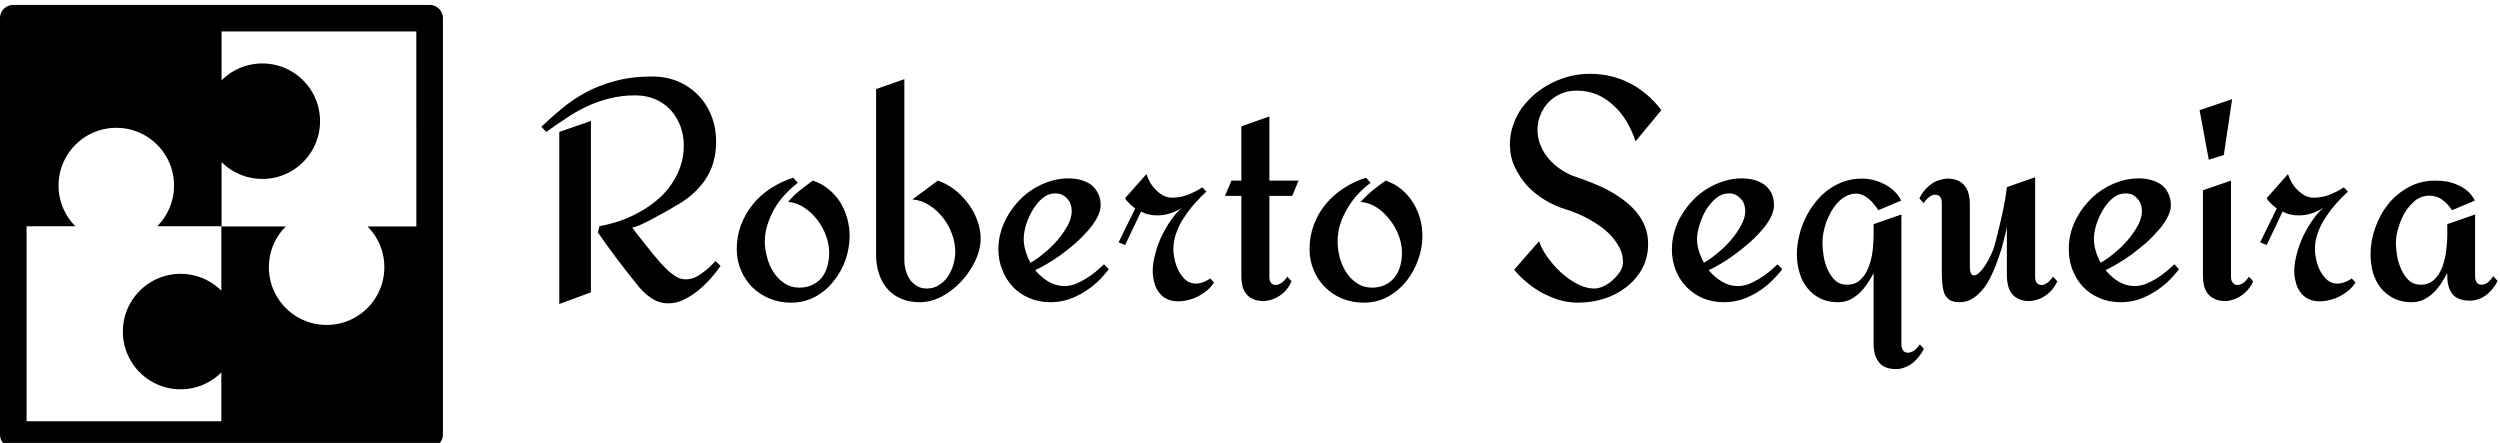 <svg data-v-d3f97b9e="" xmlns="http://www.w3.org/2000/svg" viewBox="0 0 508 90"><!----><!----><!----><g data-v-d3f97b9e="" id="987ff9f2-d2e2-432f-a7a6-cac21e7c1737" fill="black" transform="matrix(4.559,0,0,4.559,107.584,1.368)"><path d="M8.29 11.34L8.52 11.55L8.52 11.55Q8.34 11.81 8.09 12.10L8.09 12.10L8.09 12.10Q7.83 12.39 7.53 12.64L7.53 12.64L7.53 12.64Q7.23 12.89 6.89 13.05L6.89 13.05L6.89 13.05Q6.56 13.22 6.20 13.22L6.20 13.22L6.20 13.22Q5.96 13.22 5.76 13.15L5.76 13.15L5.76 13.15Q5.55 13.08 5.38 12.95L5.38 12.95L5.38 12.95Q5.20 12.83 5.05 12.67L5.05 12.67L5.05 12.67Q4.89 12.51 4.76 12.34L4.76 12.34L4.76 12.34Q4.31 11.78 3.88 11.21L3.88 11.21L3.88 11.21Q3.45 10.64 3.05 10.06L3.05 10.06L3.12 9.78L3.12 9.78Q3.57 9.70 4.02 9.55L4.02 9.55L4.02 9.55Q4.48 9.39 4.89 9.16L4.89 9.16L4.89 9.16Q5.31 8.93 5.67 8.63L5.67 8.63L5.67 8.63Q6.04 8.33 6.30 7.95L6.30 7.95L6.30 7.95Q6.57 7.58 6.72 7.14L6.72 7.14L6.72 7.14Q6.88 6.70 6.88 6.19L6.88 6.19L6.88 6.19Q6.88 5.71 6.72 5.30L6.72 5.30L6.72 5.30Q6.56 4.89 6.28 4.59L6.28 4.59L6.28 4.59Q6.00 4.29 5.60 4.12L5.60 4.12L5.60 4.12Q5.20 3.95 4.72 3.95L4.72 3.95L4.72 3.95Q4.10 3.95 3.56 4.09L3.56 4.09L3.56 4.09Q3.03 4.22 2.55 4.45L2.55 4.45L2.55 4.45Q2.06 4.68 1.62 4.98L1.62 4.98L1.62 4.98Q1.18 5.27 0.75 5.58L0.75 5.58L0.53 5.35L0.53 5.35Q0.94 4.96 1.42 4.56L1.42 4.56L1.42 4.56Q1.89 4.16 2.49 3.83L2.49 3.83L2.49 3.83Q3.08 3.51 3.82 3.31L3.82 3.31L3.82 3.31Q4.55 3.11 5.48 3.11L5.48 3.11L5.48 3.11Q6.10 3.11 6.62 3.33L6.62 3.33L6.62 3.33Q7.14 3.55 7.52 3.94L7.52 3.94L7.52 3.94Q7.90 4.33 8.11 4.86L8.11 4.86L8.11 4.86Q8.32 5.39 8.32 6.02L8.32 6.02L8.32 6.02Q8.32 7 7.83 7.72L7.83 7.72L7.83 7.72Q7.33 8.44 6.49 8.89L6.49 8.89L6.49 8.89Q6.39 8.95 6.24 9.04L6.24 9.04L6.24 9.04Q6.08 9.13 5.90 9.23L5.90 9.23L5.90 9.23Q5.72 9.33 5.53 9.43L5.53 9.43L5.53 9.43Q5.34 9.54 5.16 9.62L5.16 9.62L5.16 9.62Q4.98 9.71 4.83 9.77L4.83 9.77L4.83 9.77Q4.68 9.83 4.58 9.84L4.58 9.84L4.58 9.84Q4.72 10.04 4.93 10.30L4.93 10.30L4.93 10.30Q5.14 10.57 5.37 10.85L5.37 10.85L5.37 10.85Q5.59 11.13 5.81 11.38L5.81 11.38L5.81 11.38Q6.04 11.63 6.21 11.79L6.21 11.79L6.21 11.79Q6.38 11.94 6.56 12.04L6.56 12.04L6.56 12.04Q6.73 12.15 6.97 12.15L6.97 12.15L6.97 12.15Q7.16 12.15 7.34 12.08L7.34 12.08L7.34 12.08Q7.53 12.00 7.70 11.87L7.70 11.87L7.70 11.87Q7.87 11.75 8.02 11.61L8.02 11.61L8.02 11.61Q8.17 11.46 8.29 11.34L8.29 11.34ZM2.74 5.09L2.74 12.73L1.33 13.25L1.33 5.58L2.74 5.09ZM11.66 13.19L11.66 13.19L11.66 13.19Q11.15 13.19 10.71 13.01L10.71 13.01L10.71 13.01Q10.27 12.83 9.94 12.51L9.94 12.51L9.94 12.51Q9.62 12.19 9.43 11.75L9.43 11.75L9.43 11.75Q9.24 11.32 9.24 10.81L9.24 10.81L9.24 10.81Q9.24 10.23 9.43 9.72L9.43 9.72L9.43 9.72Q9.63 9.21 9.96 8.80L9.96 8.80L9.96 8.80Q10.30 8.39 10.76 8.09L10.76 8.09L10.76 8.09Q11.22 7.79 11.76 7.62L11.76 7.62L11.96 7.85L11.96 7.85Q11.66 8.08 11.39 8.37L11.39 8.37L11.39 8.37Q11.12 8.66 10.92 9.00L10.92 9.00L10.92 9.00Q10.73 9.34 10.61 9.71L10.61 9.71L10.61 9.71Q10.49 10.08 10.49 10.47L10.49 10.47L10.49 10.47Q10.49 10.80 10.59 11.16L10.59 11.16L10.59 11.16Q10.68 11.53 10.88 11.83L10.88 11.83L10.88 11.83Q11.07 12.13 11.36 12.32L11.36 12.32L11.36 12.32Q11.65 12.52 12.03 12.52L12.03 12.52L12.03 12.52Q12.37 12.52 12.62 12.39L12.62 12.39L12.62 12.39Q12.87 12.27 13.04 12.06L13.04 12.06L13.04 12.06Q13.20 11.85 13.28 11.56L13.28 11.56L13.28 11.56Q13.36 11.28 13.36 10.96L13.36 10.96L13.36 10.96Q13.36 10.60 13.22 10.21L13.22 10.21L13.22 10.21Q13.08 9.82 12.83 9.50L12.83 9.50L12.83 9.50Q12.58 9.17 12.24 8.95L12.24 8.95L12.24 8.95Q11.91 8.73 11.53 8.70L11.53 8.70L11.53 8.70Q11.76 8.42 12.05 8.19L12.05 8.19L12.05 8.19Q12.34 7.96 12.63 7.75L12.63 7.75L12.63 7.75Q13.03 7.88 13.33 8.13L13.33 8.13L13.33 8.13Q13.64 8.38 13.85 8.71L13.85 8.71L13.85 8.71Q14.05 9.04 14.16 9.42L14.16 9.42L14.16 9.42Q14.27 9.81 14.27 10.21L14.27 10.21L14.27 10.21Q14.27 10.75 14.09 11.28L14.09 11.28L14.09 11.28Q13.90 11.81 13.55 12.24L13.55 12.24L13.55 12.24Q13.21 12.67 12.73 12.93L12.73 12.93L12.73 12.93Q12.24 13.19 11.66 13.19ZM20.11 10.32L20.11 10.32L20.11 10.32Q20.11 10.81 19.88 11.31L19.88 11.31L19.88 11.31Q19.64 11.81 19.26 12.23L19.26 12.23L19.26 12.23Q18.87 12.65 18.39 12.91L18.39 12.91L18.39 12.91Q17.90 13.17 17.39 13.17L17.39 13.17L17.39 13.17Q16.92 13.17 16.56 13.01L16.56 13.01L16.56 13.01Q16.19 12.85 15.95 12.57L15.95 12.57L15.95 12.57Q15.70 12.28 15.58 11.90L15.58 11.90L15.58 11.90Q15.45 11.51 15.45 11.06L15.45 11.06L15.45 3.67L16.71 3.23L16.71 11.29L16.71 11.29Q16.71 11.52 16.77 11.74L16.77 11.74L16.77 11.74Q16.83 11.97 16.95 12.15L16.95 12.15L16.95 12.15Q17.08 12.33 17.26 12.44L17.26 12.44L17.26 12.44Q17.45 12.56 17.71 12.56L17.71 12.56L17.71 12.56Q18.03 12.56 18.26 12.40L18.26 12.40L18.26 12.40Q18.50 12.25 18.66 12.01L18.66 12.01L18.66 12.01Q18.82 11.76 18.90 11.48L18.90 11.48L18.90 11.48Q18.98 11.19 18.98 10.92L18.98 10.92L18.98 10.92Q18.98 10.53 18.83 10.12L18.83 10.12L18.83 10.12Q18.68 9.71 18.42 9.39L18.42 9.39L18.42 9.39Q18.16 9.06 17.81 8.84L17.81 8.84L17.81 8.84Q17.47 8.62 17.07 8.59L17.07 8.59L18.20 7.75L18.20 7.75Q18.57 7.87 18.92 8.13L18.92 8.13L18.92 8.13Q19.26 8.39 19.53 8.74L19.53 8.74L19.53 8.74Q19.80 9.09 19.95 9.50L19.95 9.50L19.95 9.50Q20.11 9.91 20.11 10.32ZM25.61 11.48L25.82 11.70L25.82 11.70Q25.58 12.01 25.30 12.28L25.30 12.28L25.30 12.28Q25.01 12.54 24.68 12.74L24.68 12.74L24.68 12.74Q24.35 12.94 23.98 13.06L23.98 13.06L23.98 13.06Q23.61 13.17 23.21 13.17L23.21 13.17L23.21 13.17Q22.71 13.17 22.29 12.99L22.29 12.99L22.29 12.99Q21.86 12.81 21.55 12.49L21.55 12.49L21.55 12.49Q21.25 12.17 21.08 11.74L21.08 11.74L21.08 11.74Q20.90 11.31 20.90 10.81L20.90 10.81L20.90 10.81Q20.90 10.40 21.02 10.00L21.02 10.00L21.02 10.00Q21.14 9.60 21.35 9.26L21.35 9.26L21.35 9.26Q21.56 8.91 21.85 8.61L21.85 8.61L21.85 8.61Q22.14 8.31 22.49 8.10L22.49 8.10L22.49 8.10Q22.84 7.89 23.23 7.77L23.23 7.77L23.23 7.77Q23.62 7.65 24.03 7.65L24.03 7.65L24.03 7.65Q24.32 7.65 24.57 7.72L24.57 7.72L24.57 7.72Q24.83 7.79 25.03 7.93L25.03 7.93L25.03 7.93Q25.22 8.08 25.34 8.31L25.34 8.31L25.34 8.31Q25.46 8.54 25.46 8.85L25.46 8.85L25.46 8.85Q25.46 9.11 25.30 9.40L25.30 9.40L25.30 9.40Q25.15 9.69 24.90 9.97L24.90 9.97L24.90 9.97Q24.65 10.26 24.34 10.54L24.34 10.54L24.34 10.54Q24.02 10.81 23.70 11.05L23.70 11.05L23.70 11.05Q23.37 11.29 23.07 11.46L23.07 11.46L23.07 11.46Q22.77 11.64 22.54 11.74L22.54 11.74L22.54 11.74Q22.80 12.05 23.13 12.25L23.13 12.25L23.13 12.25Q23.47 12.45 23.84 12.45L23.84 12.45L23.84 12.45Q24.08 12.45 24.33 12.36L24.33 12.36L24.33 12.36Q24.58 12.26 24.80 12.12L24.80 12.12L24.80 12.12Q25.03 11.98 25.24 11.81L25.24 11.81L25.24 11.81Q25.45 11.63 25.61 11.48L25.61 11.48ZM24.17 9.11L24.17 9.11L24.17 9.11Q24.17 8.95 24.12 8.80L24.12 8.80L24.12 8.80Q24.07 8.66 23.97 8.56L23.97 8.56L23.97 8.56Q23.88 8.45 23.74 8.38L23.74 8.38L23.74 8.38Q23.61 8.32 23.44 8.32L23.44 8.32L23.44 8.32Q23.13 8.32 22.87 8.53L22.87 8.53L22.87 8.53Q22.61 8.75 22.43 9.06L22.43 9.06L22.43 9.06Q22.24 9.38 22.13 9.73L22.13 9.73L22.13 9.73Q22.03 10.08 22.03 10.35L22.03 10.35L22.03 10.35Q22.03 10.61 22.11 10.88L22.11 10.88L22.11 10.88Q22.19 11.16 22.33 11.41L22.33 11.41L22.33 11.41Q22.61 11.26 22.93 10.99L22.93 10.99L22.93 10.99Q23.25 10.73 23.53 10.41L23.53 10.41L23.53 10.41Q23.80 10.09 23.99 9.75L23.99 9.75L23.99 9.75Q24.17 9.41 24.17 9.11ZM30.34 12.11L30.51 12.29L30.51 12.29Q30.39 12.48 30.21 12.64L30.21 12.64L30.21 12.64Q30.03 12.79 29.82 12.90L29.82 12.90L29.82 12.90Q29.61 13.01 29.37 13.07L29.37 13.07L29.37 13.07Q29.14 13.13 28.92 13.13L28.92 13.13L28.92 13.13Q28.62 13.13 28.40 13.02L28.40 13.02L28.40 13.02Q28.18 12.91 28.05 12.72L28.05 12.72L28.05 12.72Q27.91 12.54 27.85 12.29L27.85 12.29L27.85 12.29Q27.78 12.04 27.78 11.78L27.78 11.78L27.78 11.78Q27.78 11.43 27.89 11.03L27.89 11.03L27.89 11.03Q27.99 10.63 28.17 10.24L28.17 10.24L28.17 10.24Q28.36 9.85 28.59 9.52L28.59 9.52L28.59 9.52Q28.82 9.18 29.08 8.96L29.08 8.96L29.08 8.96Q28.84 9.12 28.56 9.21L28.56 9.21L28.56 9.21Q28.27 9.30 27.98 9.30L27.98 9.30L27.98 9.30Q27.77 9.30 27.61 9.26L27.61 9.26L27.61 9.26Q27.45 9.23 27.26 9.13L27.26 9.13L26.55 10.62L26.26 10.50L27.00 8.99L27.00 8.99Q26.88 8.91 26.75 8.78L26.75 8.78L26.75 8.78Q26.61 8.65 26.55 8.53L26.55 8.53L27.50 7.46L27.50 7.46Q27.56 7.65 27.67 7.84L27.67 7.84L27.67 7.84Q27.78 8.03 27.93 8.17L27.93 8.17L27.93 8.17Q28.08 8.32 28.26 8.42L28.26 8.42L28.26 8.42Q28.44 8.51 28.65 8.51L28.65 8.51L28.65 8.51Q29.01 8.51 29.35 8.38L29.35 8.38L29.35 8.38Q29.70 8.24 29.99 8.05L29.99 8.05L30.17 8.24L30.17 8.24Q29.91 8.48 29.65 8.77L29.65 8.77L29.65 8.77Q29.39 9.06 29.18 9.39L29.18 9.39L29.18 9.39Q28.96 9.71 28.83 10.08L28.83 10.08L28.83 10.08Q28.70 10.44 28.70 10.81L28.70 10.81L28.70 10.81Q28.70 11.02 28.76 11.28L28.76 11.28L28.76 11.28Q28.82 11.55 28.94 11.78L28.94 11.78L28.94 11.78Q29.07 12.02 29.25 12.18L29.25 12.18L29.25 12.18Q29.44 12.34 29.70 12.34L29.70 12.34L29.70 12.34Q29.87 12.34 30.04 12.27L30.04 12.27L30.04 12.27Q30.21 12.21 30.34 12.11L30.34 12.11ZM33.78 12.03L33.97 12.24L33.97 12.24Q33.81 12.57 33.61 12.75L33.61 12.75L33.61 12.75Q33.40 12.93 33.20 13.01L33.20 13.01L33.20 13.01Q32.98 13.10 32.74 13.12L32.74 13.12L32.74 13.12Q32.43 13.12 32.23 13.02L32.23 13.02L32.23 13.02Q32.04 12.93 31.93 12.77L31.93 12.77L31.93 12.77Q31.81 12.61 31.77 12.41L31.77 12.41L31.77 12.41Q31.73 12.22 31.73 12.01L31.73 12.01L31.73 8.43L31.00 8.43L31.29 7.75L31.73 7.75L31.73 5.33L32.98 4.89L32.98 7.75L34.28 7.75L34.00 8.43L32.98 8.43L32.98 12.04L32.98 12.04Q32.98 12.21 33.05 12.30L33.05 12.30L33.05 12.30Q33.13 12.40 33.24 12.40L33.24 12.40L33.24 12.40Q33.36 12.41 33.50 12.32L33.50 12.32L33.50 12.32Q33.65 12.23 33.78 12.03L33.78 12.03ZM37.18 13.19L37.18 13.19L37.18 13.19Q36.67 13.19 36.23 13.01L36.23 13.01L36.23 13.01Q35.79 12.83 35.47 12.51L35.47 12.51L35.47 12.51Q35.14 12.19 34.96 11.75L34.96 11.75L34.96 11.75Q34.77 11.32 34.77 10.81L34.77 10.81L34.77 10.81Q34.77 10.23 34.96 9.72L34.96 9.72L34.96 9.72Q35.15 9.21 35.49 8.80L35.49 8.80L35.49 8.80Q35.83 8.39 36.29 8.09L36.29 8.09L36.29 8.09Q36.75 7.79 37.29 7.62L37.29 7.62L37.49 7.85L37.49 7.85Q37.18 8.08 36.91 8.37L36.91 8.37L36.91 8.37Q36.65 8.66 36.45 9.00L36.45 9.00L36.45 9.00Q36.25 9.34 36.13 9.71L36.13 9.71L36.13 9.71Q36.02 10.08 36.02 10.47L36.02 10.47L36.02 10.47Q36.02 10.80 36.11 11.16L36.11 11.16L36.11 11.16Q36.21 11.53 36.40 11.83L36.40 11.83L36.40 11.83Q36.59 12.13 36.88 12.32L36.88 12.32L36.88 12.32Q37.17 12.52 37.56 12.52L37.56 12.52L37.56 12.52Q37.90 12.52 38.15 12.39L38.15 12.39L38.15 12.39Q38.40 12.27 38.56 12.06L38.56 12.06L38.56 12.06Q38.73 11.85 38.81 11.56L38.81 11.56L38.81 11.56Q38.89 11.28 38.89 10.96L38.89 10.96L38.89 10.96Q38.89 10.60 38.75 10.21L38.75 10.21L38.75 10.21Q38.60 9.82 38.35 9.50L38.35 9.50L38.35 9.50Q38.10 9.17 37.77 8.95L37.77 8.95L37.77 8.95Q37.43 8.73 37.05 8.70L37.05 8.70L37.05 8.70Q37.29 8.42 37.58 8.19L37.58 8.19L37.58 8.19Q37.86 7.96 38.16 7.75L38.16 7.75L38.16 7.75Q38.55 7.88 38.86 8.13L38.86 8.13L38.86 8.13Q39.16 8.38 39.37 8.71L39.37 8.71L39.37 8.71Q39.58 9.04 39.69 9.42L39.69 9.42L39.69 9.42Q39.80 9.81 39.80 10.21L39.80 10.21L39.80 10.21Q39.80 10.75 39.61 11.28L39.61 11.28L39.61 11.28Q39.42 11.81 39.08 12.24L39.08 12.24L39.08 12.24Q38.73 12.67 38.25 12.93L38.25 12.93L38.25 12.93Q37.77 13.19 37.18 13.19ZM50.45 4.61L50.45 4.61L49.30 6.00L49.30 6.00Q49.15 5.54 48.91 5.13L48.91 5.13L48.91 5.13Q48.67 4.72 48.34 4.42L48.34 4.42L48.34 4.42Q48.02 4.11 47.60 3.92L47.60 3.92L47.60 3.92Q47.18 3.74 46.67 3.74L46.67 3.74L46.67 3.74Q46.30 3.74 45.99 3.87L45.99 3.87L45.99 3.87Q45.67 4.01 45.44 4.24L45.44 4.24L45.44 4.24Q45.20 4.48 45.07 4.80L45.07 4.80L45.07 4.80Q44.93 5.12 44.93 5.49L44.93 5.49L44.93 5.49Q44.93 5.87 45.08 6.21L45.08 6.21L45.08 6.21Q45.22 6.54 45.46 6.81L45.46 6.81L45.46 6.81Q45.70 7.08 46.01 7.28L46.01 7.28L46.01 7.28Q46.32 7.48 46.66 7.59L46.66 7.59L46.66 7.59Q46.99 7.70 47.36 7.85L47.36 7.85L47.36 7.85Q47.73 7.99 48.08 8.18L48.08 8.18L48.08 8.18Q48.44 8.37 48.76 8.61L48.76 8.61L48.76 8.61Q49.08 8.85 49.33 9.14L49.33 9.14L49.33 9.14Q49.57 9.43 49.72 9.79L49.72 9.79L49.72 9.79Q49.86 10.15 49.86 10.58L49.86 10.58L49.86 10.58Q49.86 11.19 49.59 11.68L49.59 11.68L49.59 11.68Q49.32 12.17 48.88 12.50L48.88 12.50L48.88 12.50Q48.45 12.84 47.88 13.02L47.88 13.02L47.88 13.02Q47.32 13.19 46.74 13.19L46.74 13.19L46.74 13.19Q46.34 13.19 45.93 13.08L45.93 13.08L45.93 13.08Q45.53 12.96 45.15 12.76L45.15 12.76L45.15 12.76Q44.78 12.56 44.46 12.29L44.46 12.29L44.46 12.29Q44.13 12.02 43.89 11.72L43.89 11.72L45.00 10.45L45.00 10.45Q45.10 10.77 45.36 11.14L45.36 11.14L45.36 11.14Q45.62 11.51 45.96 11.83L45.96 11.83L45.96 11.83Q46.30 12.14 46.69 12.35L46.69 12.35L46.69 12.35Q47.09 12.56 47.46 12.56L47.46 12.56L47.46 12.56Q47.67 12.56 47.89 12.45L47.89 12.45L47.89 12.45Q48.12 12.34 48.31 12.16L48.31 12.16L48.31 12.16Q48.49 11.99 48.62 11.79L48.62 11.79L48.62 11.79Q48.74 11.58 48.74 11.38L48.74 11.38L48.74 11.38Q48.74 11.08 48.62 10.81L48.62 10.81L48.62 10.81Q48.49 10.54 48.29 10.30L48.29 10.30L48.29 10.30Q48.09 10.06 47.83 9.86L47.83 9.86L47.83 9.86Q47.56 9.66 47.28 9.50L47.28 9.50L47.28 9.50Q47.00 9.34 46.71 9.22L46.71 9.22L46.71 9.22Q46.43 9.10 46.19 9.03L46.19 9.03L46.19 9.03Q45.72 8.89 45.27 8.62L45.27 8.62L45.27 8.62Q44.82 8.35 44.47 7.98L44.47 7.98L44.47 7.98Q44.13 7.60 43.91 7.13L43.91 7.13L43.91 7.13Q43.70 6.67 43.70 6.13L43.70 6.13L43.70 6.13Q43.70 5.67 43.85 5.26L43.85 5.26L43.85 5.26Q43.99 4.85 44.24 4.50L44.24 4.50L44.24 4.50Q44.50 4.16 44.84 3.87L44.84 3.87L44.84 3.87Q45.18 3.59 45.58 3.39L45.58 3.39L45.58 3.39Q45.97 3.20 46.40 3.09L46.40 3.09L46.40 3.09Q46.83 2.99 47.27 2.99L47.27 2.99L47.27 2.99Q48.23 2.99 49.05 3.41L49.05 3.41L49.05 3.41Q49.87 3.84 50.45 4.61ZM55.63 11.48L55.84 11.70L55.84 11.70Q55.60 12.01 55.31 12.28L55.31 12.28L55.31 12.28Q55.03 12.54 54.70 12.74L54.70 12.74L54.70 12.74Q54.37 12.94 54.00 13.06L54.00 13.06L54.00 13.06Q53.63 13.17 53.23 13.17L53.23 13.17L53.23 13.17Q52.73 13.17 52.30 12.99L52.30 12.99L52.30 12.99Q51.88 12.81 51.57 12.49L51.57 12.49L51.57 12.49Q51.26 12.17 51.09 11.74L51.09 11.74L51.09 11.74Q50.92 11.31 50.92 10.81L50.92 10.81L50.92 10.81Q50.92 10.40 51.04 10.00L51.04 10.00L51.04 10.00Q51.15 9.60 51.37 9.26L51.37 9.26L51.37 9.26Q51.58 8.91 51.87 8.61L51.87 8.61L51.87 8.61Q52.16 8.31 52.51 8.10L52.51 8.10L52.51 8.10Q52.86 7.89 53.25 7.77L53.25 7.77L53.25 7.77Q53.63 7.65 54.04 7.65L54.04 7.65L54.04 7.65Q54.33 7.65 54.59 7.72L54.59 7.72L54.59 7.72Q54.84 7.79 55.04 7.93L55.04 7.93L55.04 7.93Q55.24 8.08 55.36 8.31L55.36 8.31L55.36 8.31Q55.47 8.54 55.47 8.85L55.47 8.85L55.47 8.85Q55.47 9.11 55.32 9.40L55.32 9.40L55.32 9.40Q55.17 9.69 54.92 9.97L54.92 9.97L54.92 9.97Q54.67 10.26 54.35 10.54L54.35 10.54L54.35 10.54Q54.04 10.81 53.71 11.05L53.71 11.05L53.71 11.05Q53.39 11.29 53.09 11.46L53.09 11.46L53.09 11.46Q52.79 11.64 52.56 11.74L52.56 11.74L52.56 11.74Q52.81 12.05 53.15 12.25L53.15 12.25L53.15 12.25Q53.48 12.45 53.86 12.45L53.86 12.45L53.86 12.45Q54.10 12.45 54.35 12.36L54.35 12.36L54.35 12.36Q54.59 12.26 54.82 12.12L54.82 12.12L54.82 12.12Q55.05 11.98 55.26 11.81L55.26 11.81L55.26 11.81Q55.47 11.63 55.63 11.48L55.63 11.48ZM54.19 9.11L54.19 9.11L54.19 9.11Q54.19 8.95 54.14 8.80L54.14 8.80L54.14 8.80Q54.09 8.66 53.99 8.56L53.99 8.56L53.99 8.56Q53.89 8.45 53.76 8.38L53.76 8.38L53.76 8.38Q53.63 8.32 53.46 8.32L53.46 8.32L53.46 8.32Q53.15 8.32 52.89 8.53L52.89 8.53L52.89 8.53Q52.63 8.75 52.44 9.06L52.44 9.06L52.44 9.06Q52.25 9.38 52.15 9.73L52.15 9.73L52.15 9.73Q52.04 10.08 52.04 10.35L52.04 10.35L52.04 10.35Q52.04 10.61 52.12 10.88L52.12 10.88L52.12 10.88Q52.21 11.16 52.35 11.41L52.35 11.41L52.35 11.41Q52.62 11.26 52.94 10.99L52.94 10.99L52.94 10.99Q53.27 10.73 53.54 10.41L53.54 10.41L53.54 10.41Q53.82 10.09 54.00 9.75L54.00 9.75L54.00 9.75Q54.19 9.41 54.19 9.11ZM61.97 15.05L62.15 15.25L62.15 15.25Q62.07 15.42 61.94 15.58L61.94 15.58L61.94 15.58Q61.82 15.74 61.66 15.87L61.66 15.87L61.66 15.87Q61.50 16.00 61.31 16.07L61.31 16.07L61.31 16.07Q61.13 16.15 60.92 16.15L60.92 16.15L60.92 16.15Q60.38 16.15 60.15 15.85L60.15 15.85L60.15 15.85Q59.91 15.54 59.91 15.04L59.91 15.04L59.91 11.87L59.91 11.87Q59.79 12.11 59.63 12.34L59.63 12.34L59.63 12.34Q59.48 12.57 59.28 12.76L59.28 12.76L59.28 12.76Q59.09 12.94 58.85 13.06L58.85 13.06L58.85 13.06Q58.61 13.17 58.32 13.17L58.32 13.17L58.32 13.17Q57.87 13.17 57.53 13.00L57.53 13.00L57.53 13.00Q57.19 12.83 56.96 12.54L56.96 12.54L56.96 12.54Q56.72 12.25 56.61 11.86L56.61 11.86L56.61 11.86Q56.49 11.47 56.49 11.03L56.49 11.03L56.49 11.03Q56.49 10.64 56.59 10.23L56.59 10.23L56.59 10.23Q56.68 9.82 56.86 9.45L56.86 9.45L56.86 9.45Q57.03 9.08 57.29 8.75L57.29 8.75L57.29 8.75Q57.54 8.42 57.86 8.18L57.86 8.18L57.86 8.18Q58.18 7.94 58.56 7.80L58.56 7.80L58.56 7.80Q58.95 7.66 59.38 7.66L59.38 7.66L59.38 7.66Q59.64 7.66 59.90 7.72L59.90 7.72L59.90 7.72Q60.16 7.79 60.39 7.91L60.39 7.91L60.39 7.91Q60.63 8.03 60.82 8.21L60.82 8.21L60.82 8.21Q61.02 8.39 61.14 8.64L61.14 8.64L60.12 9.07L60.12 9.07Q60.04 8.94 59.93 8.81L59.93 8.81L59.93 8.81Q59.83 8.67 59.70 8.57L59.70 8.57L59.70 8.57Q59.58 8.46 59.43 8.40L59.43 8.40L59.43 8.40Q59.28 8.33 59.12 8.33L59.12 8.33L59.12 8.33Q58.89 8.33 58.69 8.44L58.69 8.44L58.69 8.44Q58.49 8.54 58.32 8.72L58.32 8.72L58.32 8.72Q58.15 8.90 58.02 9.13L58.02 9.13L58.02 9.13Q57.89 9.36 57.80 9.60L57.80 9.60L57.80 9.60Q57.72 9.84 57.67 10.08L57.67 10.08L57.67 10.08Q57.63 10.32 57.63 10.51L57.63 10.51L57.63 10.51Q57.63 10.77 57.68 11.10L57.68 11.10L57.68 11.10Q57.73 11.42 57.86 11.71L57.86 11.71L57.86 11.71Q57.99 12.00 58.20 12.20L58.20 12.20L58.20 12.20Q58.41 12.39 58.73 12.39L58.73 12.39L58.73 12.39Q59.11 12.39 59.34 12.15L59.34 12.15L59.34 12.15Q59.58 11.92 59.70 11.57L59.70 11.57L59.70 11.57Q59.83 11.22 59.87 10.85L59.87 10.85L59.87 10.85Q59.91 10.47 59.91 10.18L59.91 10.18L59.91 9.69L61.15 9.26L61.15 15.07L61.15 15.07Q61.15 15.20 61.22 15.31L61.22 15.31L61.22 15.31Q61.29 15.42 61.43 15.42L61.43 15.42L61.43 15.42Q61.61 15.42 61.75 15.30L61.75 15.30L61.75 15.30Q61.89 15.18 61.97 15.05L61.97 15.05ZM67.91 12.03L68.10 12.24L68.10 12.24Q67.94 12.57 67.73 12.75L67.73 12.75L67.73 12.75Q67.52 12.93 67.33 13.01L67.33 13.01L67.33 13.01Q67.10 13.10 66.87 13.12L66.87 13.12L66.87 13.12Q66.56 13.12 66.37 13.02L66.37 13.02L66.37 13.02Q66.17 12.93 66.06 12.77L66.06 12.77L66.06 12.77Q65.94 12.61 65.90 12.41L65.90 12.41L65.90 12.41Q65.85 12.22 65.85 12.01L65.85 12.01L65.85 9.83L65.85 9.83Q65.80 10.08 65.71 10.42L65.71 10.42L65.71 10.42Q65.63 10.76 65.50 11.13L65.50 11.13L65.50 11.13Q65.38 11.50 65.21 11.87L65.21 11.87L65.21 11.87Q65.05 12.24 64.84 12.52L64.84 12.52L64.84 12.52Q64.62 12.81 64.35 12.99L64.35 12.99L64.35 12.99Q64.08 13.17 63.75 13.17L63.75 13.17L63.75 13.17Q63.46 13.17 63.30 13.07L63.30 13.07L63.30 13.07Q63.14 12.96 63.06 12.77L63.06 12.77L63.06 12.77Q62.99 12.57 62.97 12.30L62.97 12.30L62.97 12.30Q62.95 12.03 62.95 11.70L62.95 11.70L62.95 8.74L62.95 8.74Q62.95 8.57 62.88 8.48L62.88 8.48L62.88 8.48Q62.80 8.38 62.68 8.38L62.68 8.38L62.68 8.38Q62.56 8.37 62.42 8.46L62.42 8.46L62.42 8.46Q62.28 8.55 62.14 8.75L62.14 8.75L61.95 8.54L61.95 8.54Q62.11 8.22 62.32 8.04L62.32 8.04L62.32 8.04Q62.52 7.85 62.72 7.77L62.72 7.77L62.72 7.77Q62.95 7.68 63.18 7.66L63.18 7.66L63.18 7.66Q63.49 7.66 63.69 7.76L63.69 7.76L63.69 7.76Q63.88 7.85 63.99 8.01L63.99 8.01L63.99 8.01Q64.11 8.16 64.15 8.36L64.15 8.36L64.15 8.36Q64.20 8.56 64.20 8.76L64.20 8.76L64.20 11.59L64.20 11.59Q64.20 11.86 64.29 11.94L64.29 11.94L64.29 11.94Q64.39 12.02 64.54 11.92L64.54 11.92L64.54 11.92Q64.70 11.81 64.88 11.53L64.88 11.53L64.88 11.53Q65.07 11.25 65.26 10.78L65.26 10.78L65.26 10.78Q65.39 10.34 65.50 9.86L65.50 9.86L65.50 9.86Q65.60 9.46 65.70 8.98L65.70 8.98L65.70 8.98Q65.80 8.49 65.85 8.04L65.85 8.04L67.11 7.60L67.11 12.04L67.11 12.04Q67.11 12.21 67.18 12.30L67.18 12.30L67.18 12.30Q67.26 12.40 67.38 12.40L67.38 12.40L67.38 12.40Q67.49 12.41 67.63 12.32L67.63 12.32L67.63 12.32Q67.77 12.23 67.91 12.03L67.91 12.03ZM73.32 11.48L73.52 11.70L73.52 11.70Q73.28 12.01 73.00 12.28L73.00 12.28L73.00 12.28Q72.71 12.54 72.38 12.74L72.38 12.74L72.38 12.74Q72.05 12.94 71.68 13.06L71.68 13.06L71.68 13.06Q71.31 13.17 70.92 13.17L70.92 13.17L70.92 13.17Q70.41 13.17 69.99 12.99L69.99 12.99L69.99 12.99Q69.56 12.81 69.25 12.49L69.25 12.49L69.25 12.49Q68.95 12.17 68.78 11.74L68.78 11.74L68.78 11.74Q68.61 11.31 68.61 10.81L68.61 10.81L68.61 10.81Q68.61 10.40 68.72 10.00L68.72 10.00L68.72 10.00Q68.84 9.60 69.05 9.26L69.05 9.26L69.05 9.26Q69.26 8.91 69.55 8.61L69.55 8.61L69.55 8.61Q69.84 8.31 70.19 8.10L70.19 8.10L70.19 8.10Q70.54 7.89 70.93 7.77L70.93 7.77L70.93 7.77Q71.32 7.65 71.73 7.65L71.73 7.65L71.73 7.65Q72.02 7.65 72.27 7.72L72.27 7.72L72.27 7.72Q72.53 7.79 72.73 7.93L72.73 7.93L72.73 7.93Q72.93 8.08 73.04 8.31L73.04 8.31L73.04 8.31Q73.16 8.54 73.16 8.85L73.16 8.85L73.16 8.85Q73.16 9.11 73.00 9.40L73.00 9.40L73.00 9.40Q72.85 9.69 72.60 9.97L72.60 9.97L72.60 9.97Q72.35 10.26 72.04 10.54L72.04 10.54L72.04 10.54Q71.72 10.81 71.40 11.05L71.40 11.05L71.40 11.05Q71.07 11.29 70.77 11.46L70.77 11.46L70.77 11.46Q70.47 11.64 70.25 11.74L70.25 11.74L70.25 11.74Q70.50 12.05 70.83 12.25L70.83 12.25L70.83 12.25Q71.17 12.45 71.54 12.45L71.54 12.45L71.54 12.45Q71.78 12.45 72.03 12.36L72.03 12.36L72.03 12.36Q72.28 12.26 72.51 12.12L72.51 12.12L72.51 12.12Q72.73 11.98 72.94 11.81L72.94 11.81L72.94 11.81Q73.15 11.63 73.32 11.48L73.32 11.48ZM71.87 9.11L71.87 9.11L71.87 9.11Q71.87 8.95 71.82 8.80L71.82 8.80L71.82 8.80Q71.77 8.66 71.67 8.56L71.67 8.56L71.67 8.56Q71.58 8.45 71.45 8.38L71.45 8.38L71.45 8.38Q71.31 8.32 71.14 8.32L71.14 8.32L71.14 8.32Q70.83 8.32 70.57 8.53L70.57 8.53L70.57 8.53Q70.31 8.75 70.13 9.06L70.13 9.06L70.13 9.06Q69.94 9.38 69.83 9.73L69.83 9.73L69.83 9.73Q69.73 10.08 69.73 10.35L69.73 10.35L69.73 10.35Q69.73 10.61 69.81 10.88L69.81 10.88L69.81 10.88Q69.89 11.16 70.03 11.41L70.03 11.41L70.03 11.41Q70.31 11.26 70.63 10.99L70.63 10.99L70.63 10.99Q70.95 10.73 71.23 10.41L71.23 10.41L71.23 10.41Q71.50 10.09 71.69 9.75L71.69 9.75L71.69 9.75Q71.87 9.41 71.87 9.11ZM74.44 4.61L75.89 4.12L75.52 6.61L74.85 6.82L74.44 4.61ZM76.64 12.03L76.83 12.24L76.83 12.24Q76.67 12.57 76.46 12.75L76.46 12.75L76.46 12.75Q76.25 12.93 76.06 13.01L76.06 13.01L76.06 13.01Q75.84 13.10 75.61 13.12L75.61 13.12L75.61 13.12Q75.30 13.12 75.11 13.02L75.11 13.02L75.11 13.02Q74.91 12.93 74.79 12.77L74.79 12.77L74.79 12.77Q74.68 12.61 74.63 12.41L74.63 12.41L74.63 12.41Q74.59 12.22 74.59 12.01L74.59 12.01L74.59 8.18L75.84 7.75L75.84 12.04L75.84 12.04Q75.84 12.21 75.92 12.30L75.92 12.30L75.92 12.30Q76.00 12.40 76.11 12.40L76.11 12.40L76.11 12.40Q76.23 12.41 76.37 12.32L76.37 12.32L76.37 12.32Q76.51 12.23 76.64 12.03L76.64 12.03ZM81.22 12.11L81.39 12.29L81.39 12.29Q81.27 12.48 81.09 12.64L81.09 12.64L81.09 12.64Q80.91 12.79 80.70 12.90L80.70 12.90L80.70 12.90Q80.49 13.01 80.25 13.07L80.25 13.07L80.25 13.07Q80.02 13.13 79.80 13.13L79.80 13.13L79.80 13.13Q79.50 13.13 79.28 13.02L79.28 13.02L79.28 13.02Q79.06 12.91 78.93 12.72L78.93 12.72L78.93 12.72Q78.79 12.54 78.73 12.29L78.73 12.29L78.73 12.29Q78.66 12.04 78.66 11.78L78.66 11.78L78.66 11.78Q78.66 11.43 78.77 11.03L78.77 11.03L78.77 11.03Q78.87 10.63 79.05 10.24L79.05 10.24L79.05 10.24Q79.24 9.85 79.47 9.52L79.47 9.52L79.47 9.52Q79.70 9.18 79.96 8.96L79.96 8.96L79.96 8.96Q79.72 9.12 79.44 9.21L79.44 9.21L79.44 9.21Q79.15 9.30 78.86 9.30L78.86 9.30L78.86 9.30Q78.65 9.30 78.49 9.26L78.49 9.26L78.49 9.26Q78.33 9.23 78.14 9.13L78.14 9.13L77.43 10.62L77.14 10.50L77.88 8.99L77.88 8.99Q77.76 8.91 77.63 8.78L77.63 8.78L77.63 8.78Q77.49 8.65 77.43 8.53L77.43 8.53L78.38 7.46L78.38 7.46Q78.44 7.65 78.55 7.84L78.55 7.84L78.55 7.84Q78.66 8.03 78.81 8.17L78.81 8.17L78.81 8.17Q78.96 8.32 79.14 8.42L79.14 8.42L79.14 8.42Q79.32 8.51 79.53 8.51L79.53 8.51L79.53 8.51Q79.89 8.51 80.23 8.38L80.23 8.38L80.23 8.38Q80.58 8.24 80.87 8.05L80.87 8.05L81.05 8.24L81.05 8.24Q80.79 8.48 80.53 8.77L80.53 8.77L80.53 8.77Q80.27 9.06 80.06 9.39L80.06 9.39L80.06 9.39Q79.84 9.71 79.71 10.08L79.71 10.08L79.71 10.08Q79.58 10.44 79.58 10.81L79.58 10.81L79.58 10.81Q79.58 11.02 79.64 11.28L79.64 11.28L79.64 11.28Q79.70 11.55 79.82 11.78L79.82 11.78L79.82 11.78Q79.95 12.02 80.13 12.18L80.13 12.18L80.13 12.18Q80.32 12.34 80.58 12.34L80.58 12.34L80.58 12.34Q80.75 12.34 80.92 12.27L80.92 12.27L80.92 12.27Q81.09 12.21 81.22 12.11L81.22 12.11ZM87.53 12.01L87.72 12.22L87.72 12.22Q87.64 12.40 87.51 12.56L87.51 12.56L87.51 12.56Q87.39 12.71 87.23 12.84L87.23 12.84L87.23 12.84Q87.07 12.96 86.88 13.03L86.88 13.03L86.88 13.03Q86.69 13.10 86.49 13.10L86.49 13.10L86.49 13.10Q85.95 13.10 85.71 12.81L85.71 12.81L85.71 12.81Q85.48 12.51 85.48 12.00L85.48 12.00L85.48 11.87L85.48 11.87Q85.35 12.11 85.20 12.34L85.20 12.34L85.20 12.34Q85.05 12.57 84.85 12.76L84.85 12.76L84.85 12.76Q84.66 12.94 84.42 13.06L84.42 13.06L84.42 13.06Q84.18 13.17 83.88 13.17L83.88 13.17L83.88 13.17Q83.44 13.17 83.10 13.00L83.10 13.00L83.10 13.00Q82.76 12.83 82.52 12.54L82.52 12.54L82.52 12.54Q82.29 12.25 82.17 11.86L82.17 11.86L82.17 11.86Q82.06 11.47 82.06 11.03L82.06 11.03L82.06 11.03Q82.06 10.44 82.27 9.85L82.27 9.85L82.27 9.85Q82.48 9.26 82.85 8.79L82.85 8.79L82.85 8.79Q83.23 8.33 83.76 8.04L83.76 8.04L83.76 8.04Q84.29 7.75 84.94 7.75L84.94 7.75L84.94 7.75Q85.20 7.75 85.46 7.79L85.46 7.79L85.46 7.79Q85.72 7.84 85.96 7.95L85.96 7.95L85.96 7.95Q86.19 8.05 86.39 8.22L86.39 8.22L86.39 8.22Q86.58 8.39 86.71 8.64L86.71 8.64L85.69 9.07L85.69 9.07Q85.61 8.94 85.50 8.82L85.50 8.82L85.50 8.82Q85.39 8.70 85.27 8.61L85.27 8.61L85.27 8.61Q85.14 8.52 85.00 8.47L85.00 8.47L85.00 8.47Q84.85 8.42 84.70 8.42L84.70 8.42L84.70 8.42Q84.34 8.42 84.06 8.63L84.06 8.63L84.06 8.63Q83.79 8.85 83.59 9.17L83.59 9.17L83.59 9.17Q83.40 9.50 83.30 9.86L83.30 9.86L83.30 9.86Q83.19 10.22 83.19 10.51L83.19 10.51L83.19 10.51Q83.19 10.77 83.24 11.10L83.24 11.10L83.24 11.10Q83.30 11.42 83.43 11.71L83.43 11.71L83.43 11.71Q83.56 12.00 83.77 12.20L83.77 12.20L83.77 12.20Q83.98 12.39 84.30 12.39L84.30 12.39L84.30 12.39Q84.55 12.39 84.74 12.28L84.74 12.28L84.74 12.28Q84.92 12.17 85.05 11.99L85.05 11.99L85.05 11.99Q85.18 11.81 85.27 11.57L85.27 11.57L85.27 11.57Q85.35 11.33 85.40 11.09L85.40 11.09L85.40 11.09Q85.44 10.84 85.46 10.60L85.46 10.60L85.46 10.60Q85.48 10.36 85.48 10.17L85.48 10.17L85.48 9.69L86.72 9.26L86.72 12.03L86.72 12.03Q86.72 12.17 86.79 12.28L86.79 12.28L86.79 12.28Q86.86 12.39 87.00 12.39L87.00 12.39L87.00 12.39Q87.17 12.39 87.31 12.27L87.31 12.27L87.31 12.27Q87.45 12.14 87.53 12.01L87.53 12.01Z"></path></g><!----><g data-v-d3f97b9e="" id="12c146da-ee99-4d7d-bee1-854433fe40aa" transform="matrix(1,0,0,1,0,1)" stroke="none" fill="black"><path d="M89.209.791A2.715 2.715 0 0 0 87.3 0H2.7C1.988 0 1.293.288.79.791A2.717 2.717 0 0 0 0 2.7v84.6A2.706 2.706 0 0 0 2.7 90h84.6c.711 0 1.407-.288 1.909-.792A2.717 2.717 0 0 0 90 87.3V2.7c0-.71-.289-1.405-.791-1.909zM84.6 45.02h-9.925a11.695 11.695 0 0 1 3.424 8.279c0 6.479-5.251 11.729-11.729 11.729s-11.73-5.251-11.73-11.73c0-3.23 1.31-6.157 3.427-8.278H44.979v-.002h.045V31.931a11.686 11.686 0 0 0 8.28 3.425c6.479 0 11.728-5.251 11.728-11.729 0-6.479-5.249-11.73-11.728-11.73-3.232 0-6.159 1.31-8.28 3.424V5.398h39.574L84.6 45.02zm-79.202-.038h9.928a11.695 11.695 0 0 1-3.424-8.28c0-6.479 5.251-11.728 11.73-11.728 6.478 0 11.729 5.25 11.729 11.728 0 3.232-1.309 6.159-3.426 8.28h13.087v.002h-.045v13.087a11.688 11.688 0 0 0-8.28-3.425c-6.479 0-11.728 5.251-11.728 11.729 0 6.479 5.249 11.729 11.728 11.729 3.232 0 6.159-1.311 8.28-3.425v9.92H5.398V44.982z"></path></g><!----></svg>